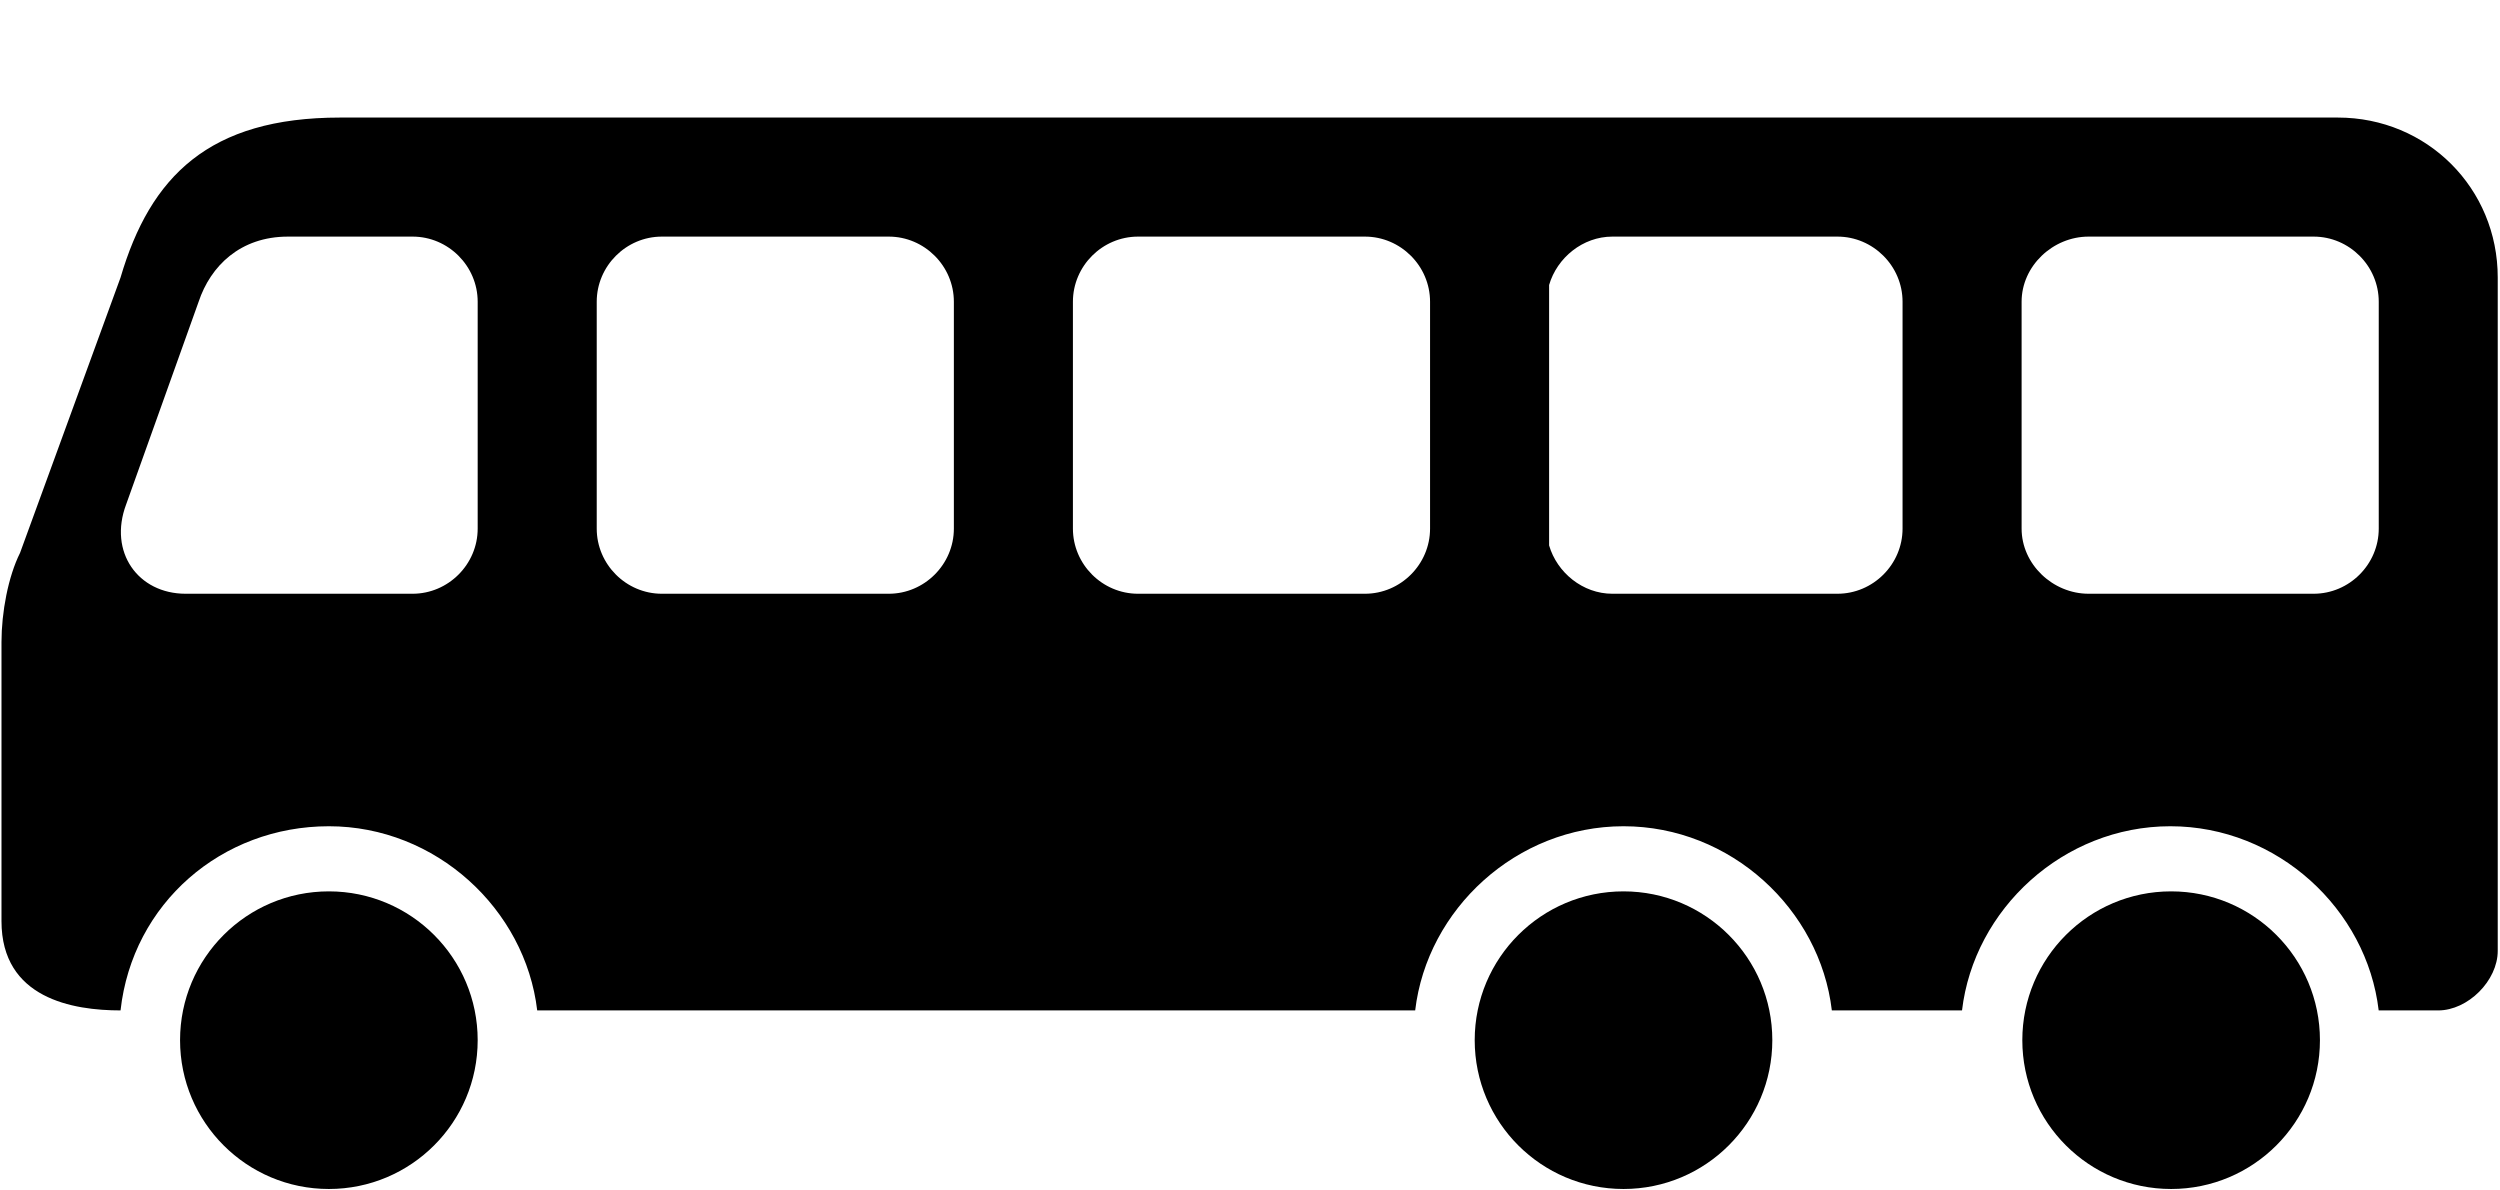 <?xml version="1.0" encoding="UTF-8" standalone="no"?>
<!-- Generator: Adobe Illustrator 17.1.0, SVG Export Plug-In . SVG Version: 6.00 Build 0)  -->

<svg
   xmlns:dc="http://purl.org/dc/elements/1.1/"
   xmlns:cc="http://creativecommons.org/ns#"
   xmlns:rdf="http://www.w3.org/1999/02/22-rdf-syntax-ns#"
   xmlns:svg="http://www.w3.org/2000/svg"
   xmlns="http://www.w3.org/2000/svg"
   xmlns:sodipodi="http://sodipodi.sourceforge.net/DTD/sodipodi-0.dtd"
   xmlns:inkscape="http://www.inkscape.org/namespaces/inkscape"
   version="1.1"
   id="category_D"
   class="drivinglicence"
   x="0px"
   y="0px"
   width="42"
   height="20"
   viewBox="0 0 42 20"
   xml:space="preserve"
   inkscape:version="0.48.2 r9819"
   sodipodi:docname="category_d.svg"><defs
   id="defs17" /><sodipodi:namedview
   pagecolor="#ffffff"
   bordercolor="#666666"
   borderopacity="1"
   objecttolerance="10"
   gridtolerance="10"
   guidetolerance="10"
   inkscape:pageopacity="0"
   inkscape:pageshadow="2"
   inkscape:window-width="1366"
   inkscape:window-height="706"
   id="namedview15"
   showgrid="false"
   inkscape:zoom="20.976562"
   inkscape:cx="29.914692"
   inkscape:cy="6.3124932"
   inkscape:window-x="-8"
   inkscape:window-y="-8"
   inkscape:window-maximized="1"
   inkscape:current-layer="category_D"
   showguides="true"
   inkscape:guide-bbox="true" />
<g
   id="g3"
   transform="translate(0.025,-6.025)">
	<circle
   cx="5.5"
   cy="23.5"
   r="2.5"
   id="circle5"
   sodipodi:cx="5.5"
   sodipodi:cy="23.5"
   sodipodi:rx="2.5"
   sodipodi:ry="2.5"
   class="fill" fill="#000000"
   d="M 8,23.5 C 8,24.881 6.881,26 5.5,26 4.119,26 3,24.881 3,23.5 3,22.119 4.119,21 5.5,21 6.881,21 8,22.119 8,23.5 z" />
</g>
<g
   id="g7"
   transform="translate(6.775,-6.025)">
	<circle
   cx="20.5"
   cy="23.5"
   r="2.5"
   id="circle9"
   sodipodi:cx="20.5"
   sodipodi:cy="23.5"
   sodipodi:rx="2.5"
   sodipodi:ry="2.5"
   class="fill" fill="#000000"
   d="M 23,23.5 C 23,24.881 21.881,26 20.5,26 19.119,26 18,24.881 18,23.5 18,22.119 19.119,21 20.5,21 c 1.381,0 2.5,1.119 2.5,2.5 z" />
</g>
<g
   id="g11"
   transform="matrix(-1,0,0,1,26.025,-6.025)">
	<path
   class="fill" fill="#000000"
   d="M 5.688,8 C 3.487,8 2.5,8.988 2,10.688 l -1.688,4.625 c -0.2,0.4 -0.312,1 -0.312,1.5 L 0,21.5 C 0,22.8 1.2,23 2,23 2.2,21.2 3.7,19.906 5.5,19.906 7.3,19.906 8.8,21.3 9,23 l 14.75,0 c 0.2,-1.7 1.7,-3.094 3.5,-3.094 1.8,0 3.3,1.394 3.5,3.094 l 0.031,0 c 2.969,0 -0.812,0 2.156,0 0.2,-1.7 1.7,-3.094 3.5,-3.094 1.8,0 3.3,1.394 3.5,3.094 l 1,0 c 0.5,0 1,-0.5 1,-1 l 0,-11.312 C 41.938,9.188 40.75,8 39.25,8 27.697,8.001 17.55,8 5.688,8 z m -0.875,2 2.094,0 C 7.506,10 8,10.494 8,11.094 l 0,3.812 C 8,15.506 7.506,16 6.906,16 l -3.812,0 c -0.8,0 -1.3,-0.7 -1,-1.5 L 3.312,11.094 c 0.2,-0.6 0.7,-1.094 1.5,-1.094 z m 6.281,0 3.812,0 C 15.506,10 16,10.494 16,11.094 l 0,3.812 C 16,15.506 15.506,16 14.906,16 l -3.812,0 C 10.494,16 10,15.506 10,14.906 l 0,-3.812 C 10,10.494 10.494,10 11.094,10 z m 8,0 3.812,0 C 23.506,10 24,10.494 24,11.094 l 0,3.812 C 24,15.506 23.506,16 22.906,16 l -3.812,0 C 18.494,16 18,15.506 18,14.906 l 0,-3.812 C 18,10.494 18.494,10 19.094,10 z m 7.969,0 3.781,0 c 0.6,0 1.094,0.494 1.094,1.094 l 0,3.812 c 0,0.6 -0.494,1.094 -1.094,1.094 L 27.062,16 C 26.566,16 26.133,15.645 26,15.188 l 0,-4.375 C 26.133,10.355 26.566,10 27.062,10 z m 8,0 3.781,0 c 0.6,0 1.094,0.494 1.094,1.094 l 0,3.812 c 0,0.6 -0.494,1.094 -1.094,1.094 l -3.781,0 c -0.6,0 -1.125,-0.494 -1.125,-1.094 l 0,-3.812 c 0,-0.6 0.525,-1.094 1.125,-1.094 z"
   transform="matrix(-1,0,0,1,26,0)"
   id="path13"
   inkscape:connector-curvature="0"
   sodipodi:nodetypes="cccsscsccscccscsssccssssssccsssssssssssssssssssssssssccssssssssss" />
</g>
<g
   transform="translate(15.975,-6.025)"
   id="g7-2"><circle
     class="fill" fill="#000000"
     d="M 23,23.5 C 23,24.881 21.881,26 20.5,26 19.119,26 18,24.881 18,23.5 18,22.119 19.119,21 20.5,21 c 1.381,0 2.5,1.119 2.5,2.5 z"
     cx="20.5"
     cy="23.5"
     r="2.5"
     id="circle9-4"
     sodipodi:cx="20.5"
     sodipodi:cy="23.5"
     sodipodi:rx="2.5"
     sodipodi:ry="2.5" /></g><g
   id="g11-5"
   transform="matrix(-1,0,0,1,41.95,-6)" />

</svg>